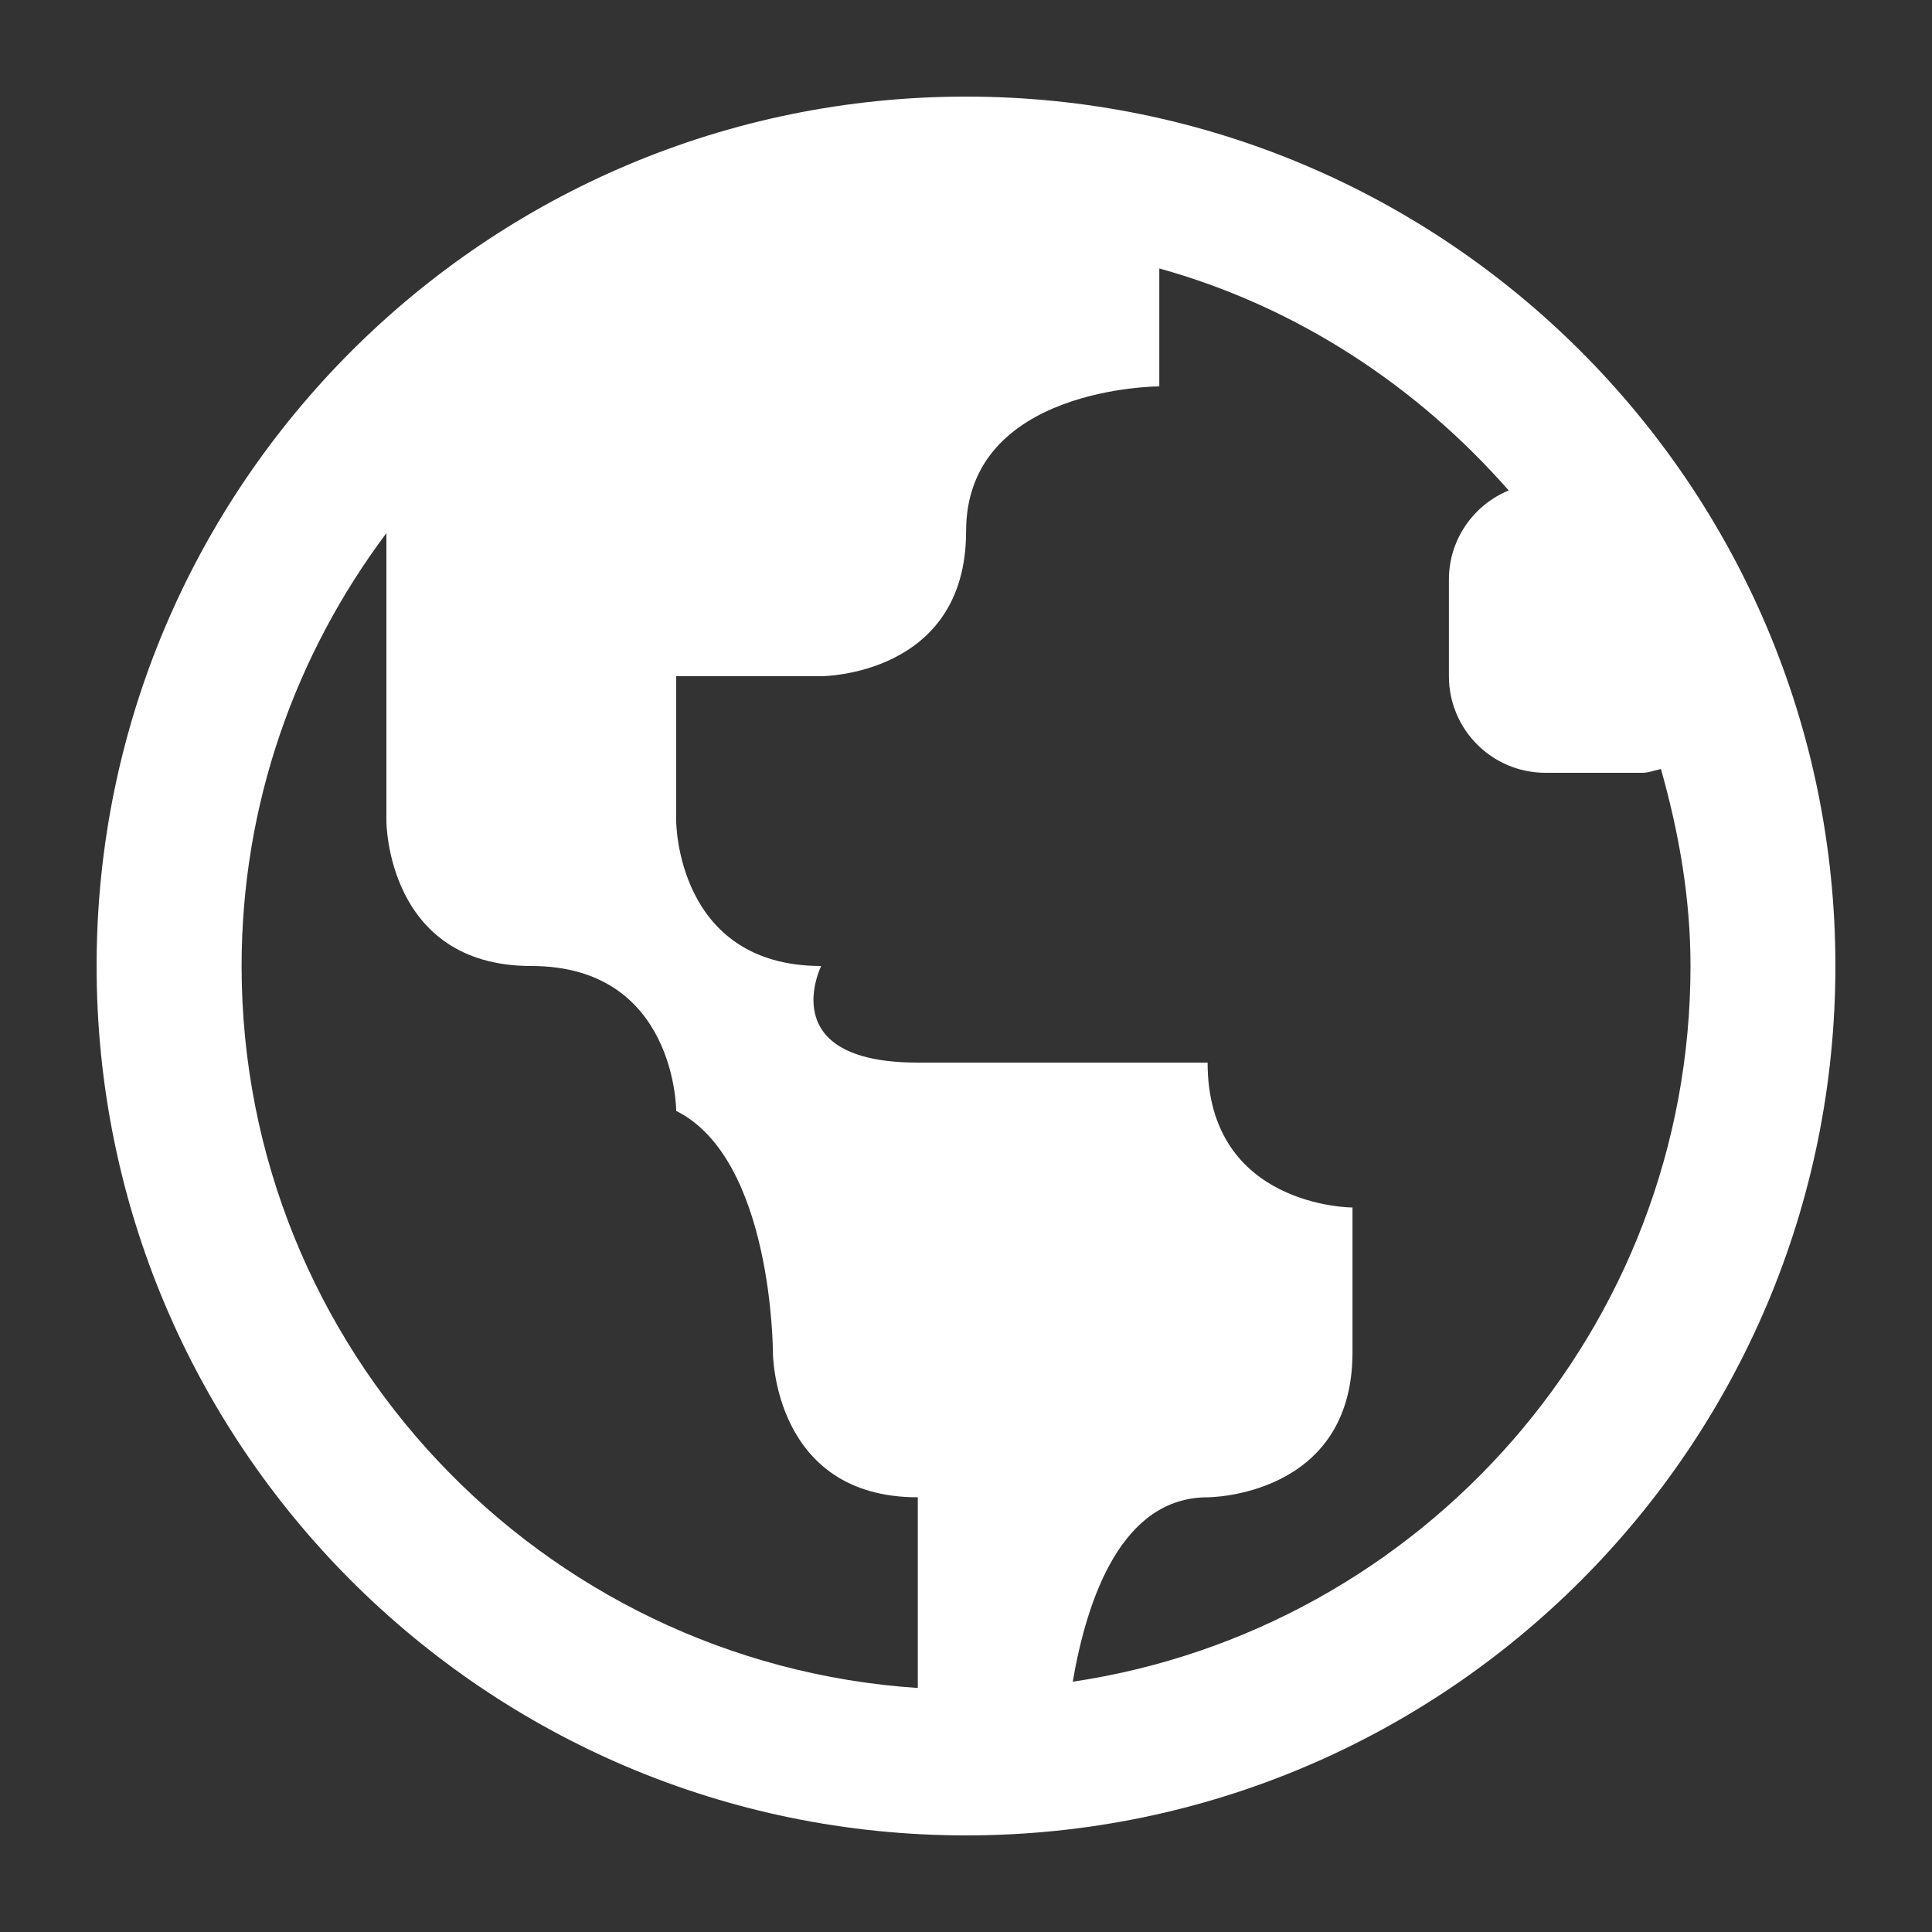<?xml version="1.0" encoding="UTF-8" standalone="no"?>
<svg width="20px" height="20px" viewBox="0 0 20 20" version="1.1" xmlns="http://www.w3.org/2000/svg" xmlns:xlink="http://www.w3.org/1999/xlink">
    <rect x="0" y="0" width="20" height="20" fill="#333333" stroke="none"/>
    <!-- Generator: Sketch 45 (43475) - http://www.bohemiancoding.com/sketch -->
    <title>icons/globe_white</title>
    <desc>Created with Sketch.</desc>
    <defs></defs>
    <g id="Symbols" stroke="none" stroke-width="1" fill="none" fill-rule="evenodd">
        <g id="icons/globe_white" fill="#FFFFFF">
            <path d="M11.105,17.409 C11.252,16.551 11.61,15.5 12.501,15.5 C12.501,15.5 14.001,15.5 14.001,14 L14.001,12.5 C14.001,12.5 12.501,12.5 12.501,11 L9.501,11 C8.001,11 8.501,10 8.501,10 C7,10 7,8.5 7,8.5 L7,7 L8.501,7 C8.501,7 10.001,7 10.001,5.5 C10.001,4 12.001,4 12.001,4 L12.001,2.779 C13.427,3.175 14.668,3.996 15.618,5.077 C15.255,5.227 14.999,5.583 14.999,6 L14.999,7 C14.999,7.553 15.447,8 15.999,8 L17,8 C17.069,8 17.128,7.974 17.194,7.961 C17.378,8.612 17.5,9.29 17.5,10 C17.5,13.759 14.717,16.872 11.105,17.409 L11.105,17.409 Z M9.501,17 L9.501,17.474 C5.598,17.215 2.501,13.967 2.501,10 C2.501,8.319 3.062,6.771 4,5.519 L4,8.5 C4,8.5 4,10 5.5,10 C7,10 7,11.5 7,11.5 C8.001,12 8.001,14 8.001,14 C8.001,14 8.001,15.5 9.501,15.5 L9.501,17 Z M10.001,1 C5.029,1 1,5.03 1,10 C1,14.97 5.029,19 10.001,19 C14.97,19 19,14.97 19,10 C19,5.03 14.97,1 10.001,1 L10.001,1 Z" id="Fill-3"></path>
        </g>
    </g>
</svg>